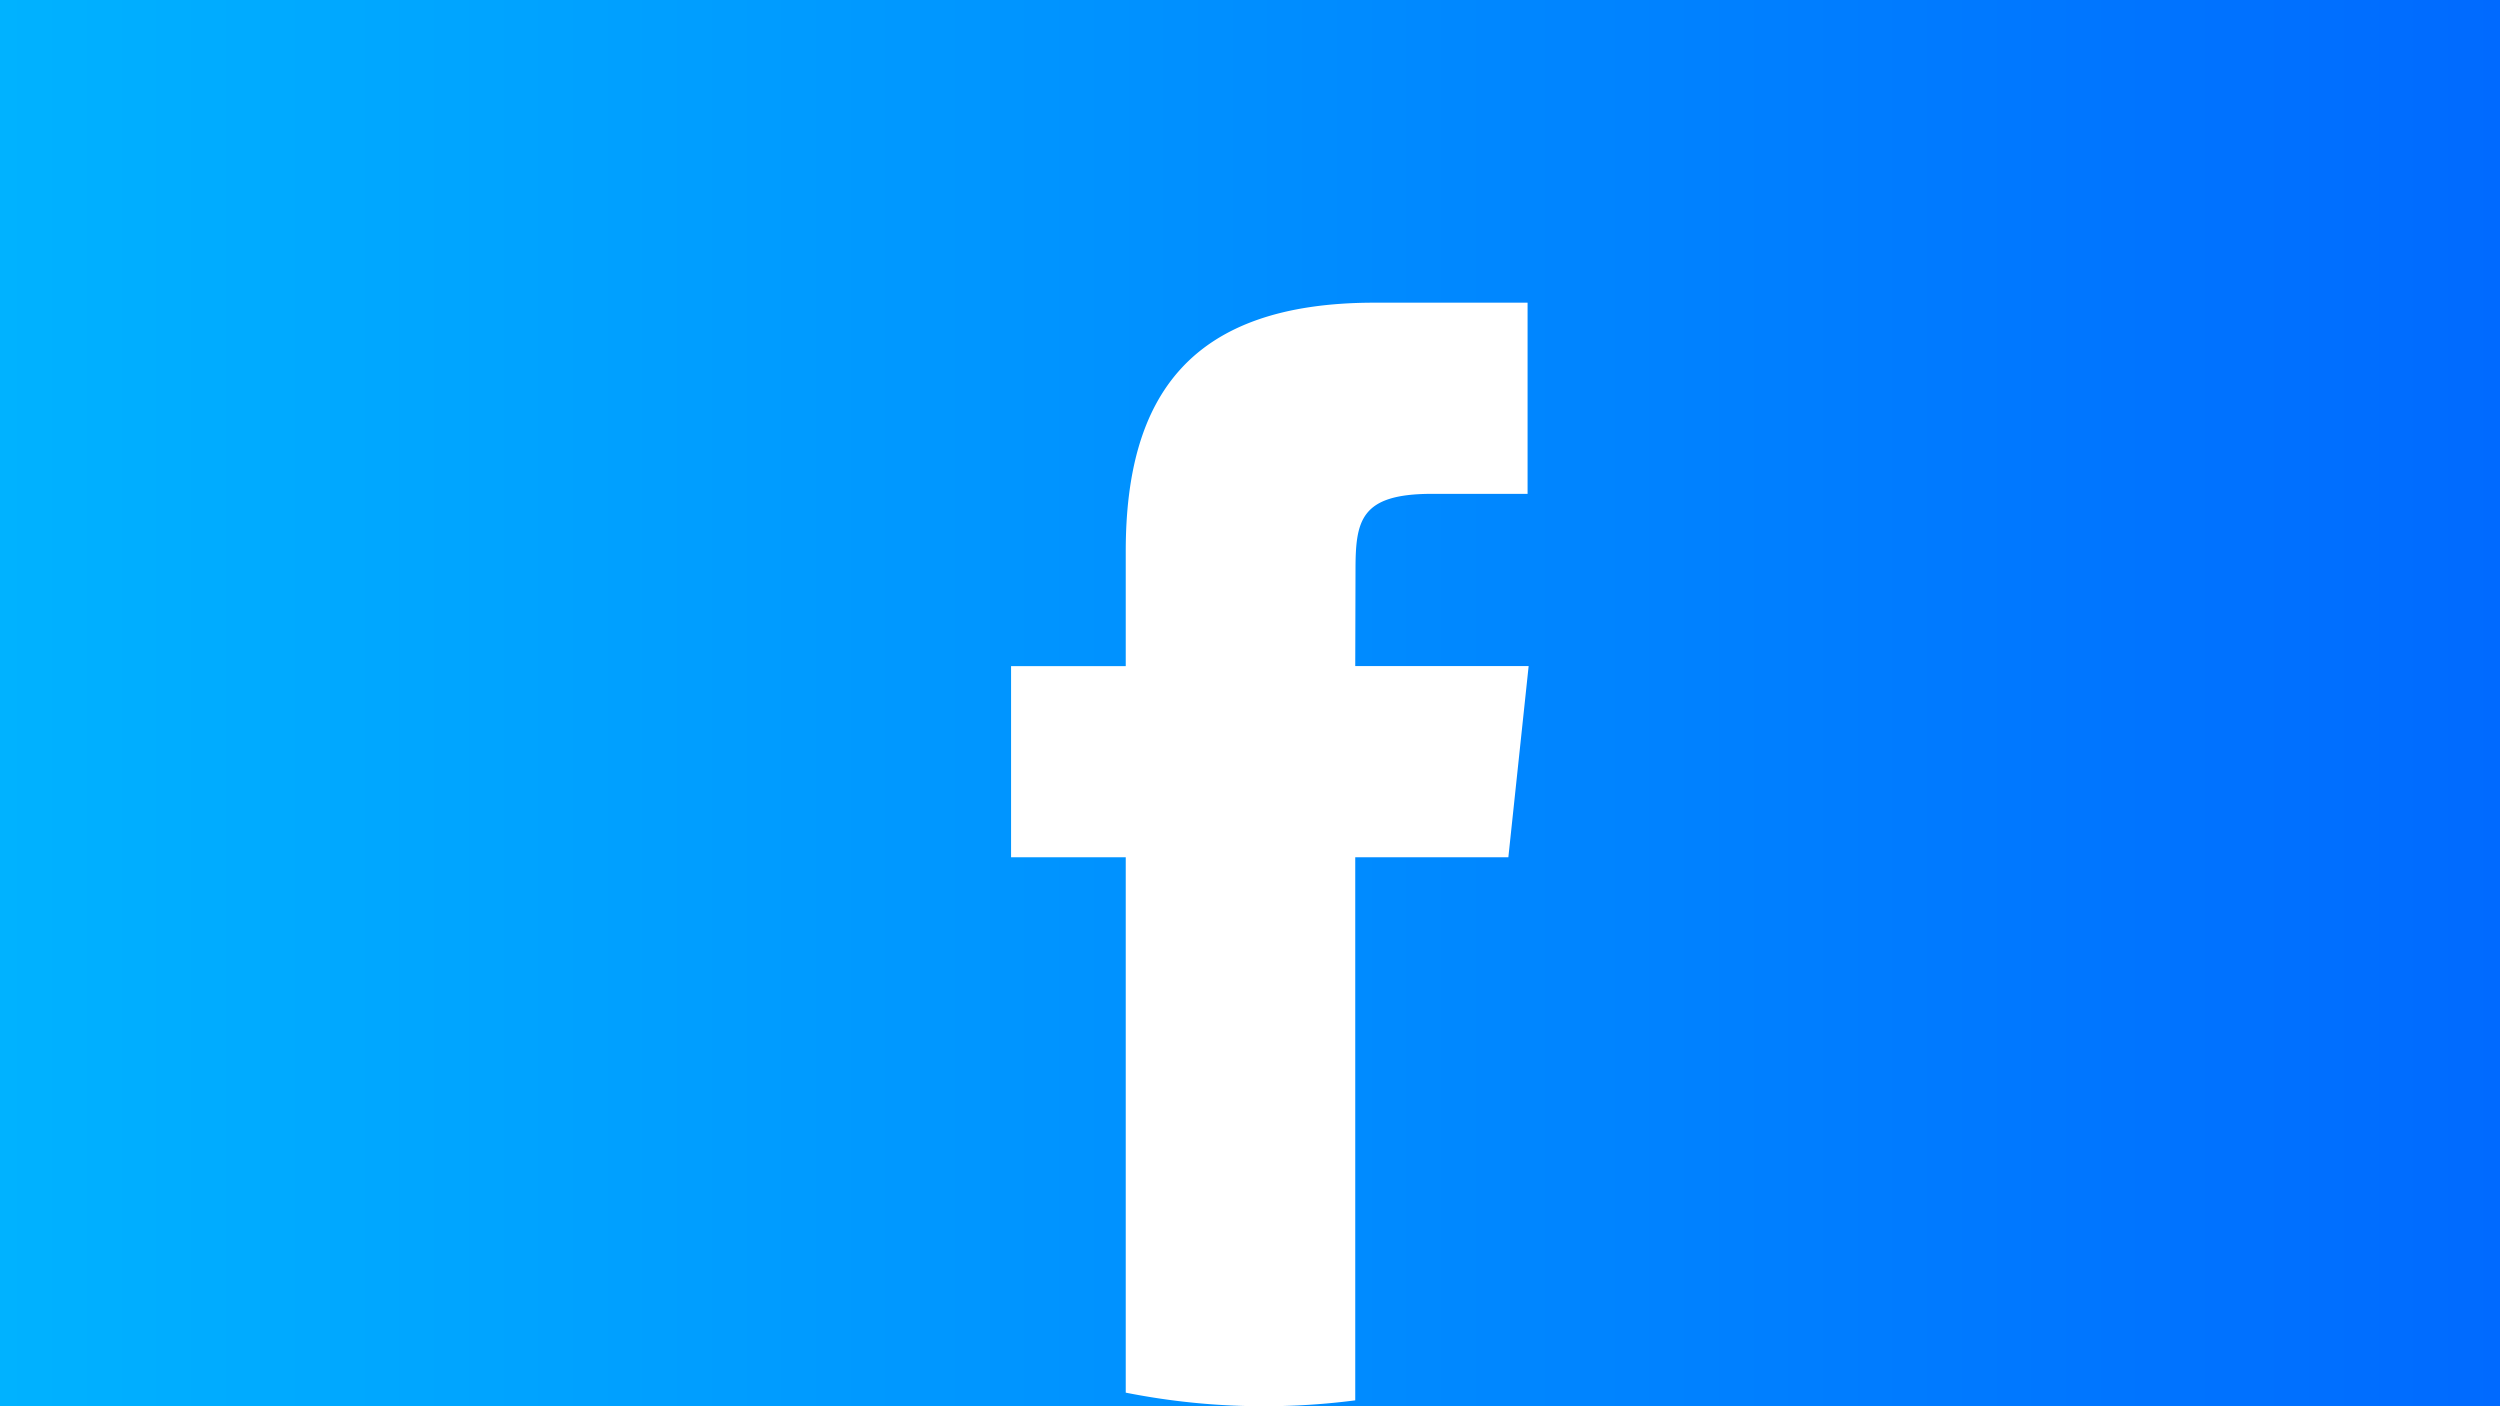 <svg id="Layer_1" data-name="Layer 1" xmlns="http://www.w3.org/2000/svg" xmlns:xlink="http://www.w3.org/1999/xlink" viewBox="0 0 1920 1080"><rect x="0" y="0" width="1920" height="1080" fill="#333333" stroke="none"/><defs><style>.cls-1{fill:url(#linear-gradient);}.cls-2{fill:#fff;}</style><linearGradient id="linear-gradient" y1="540" x2="1920" y2="540" gradientUnits="userSpaceOnUse"><stop offset="0" stop-color="#00b2ff"/><stop offset="1" stop-color="#006aff"/></linearGradient></defs><rect class="cls-1" width="1920" height="1080"/><path class="cls-2" d="M1040.83,1075.47V658.36h117.59L1174,511.56H1040.83l.2-73.48c0-38.29,3.64-58.8,58.63-58.8h73.52V232.46H1055.57c-141.28,0-191,71.21-191,191v88.13H776.5V658.39h88.07v411.16a544.53,544.53,0,0,0,176.26,5.92Z"/></svg>